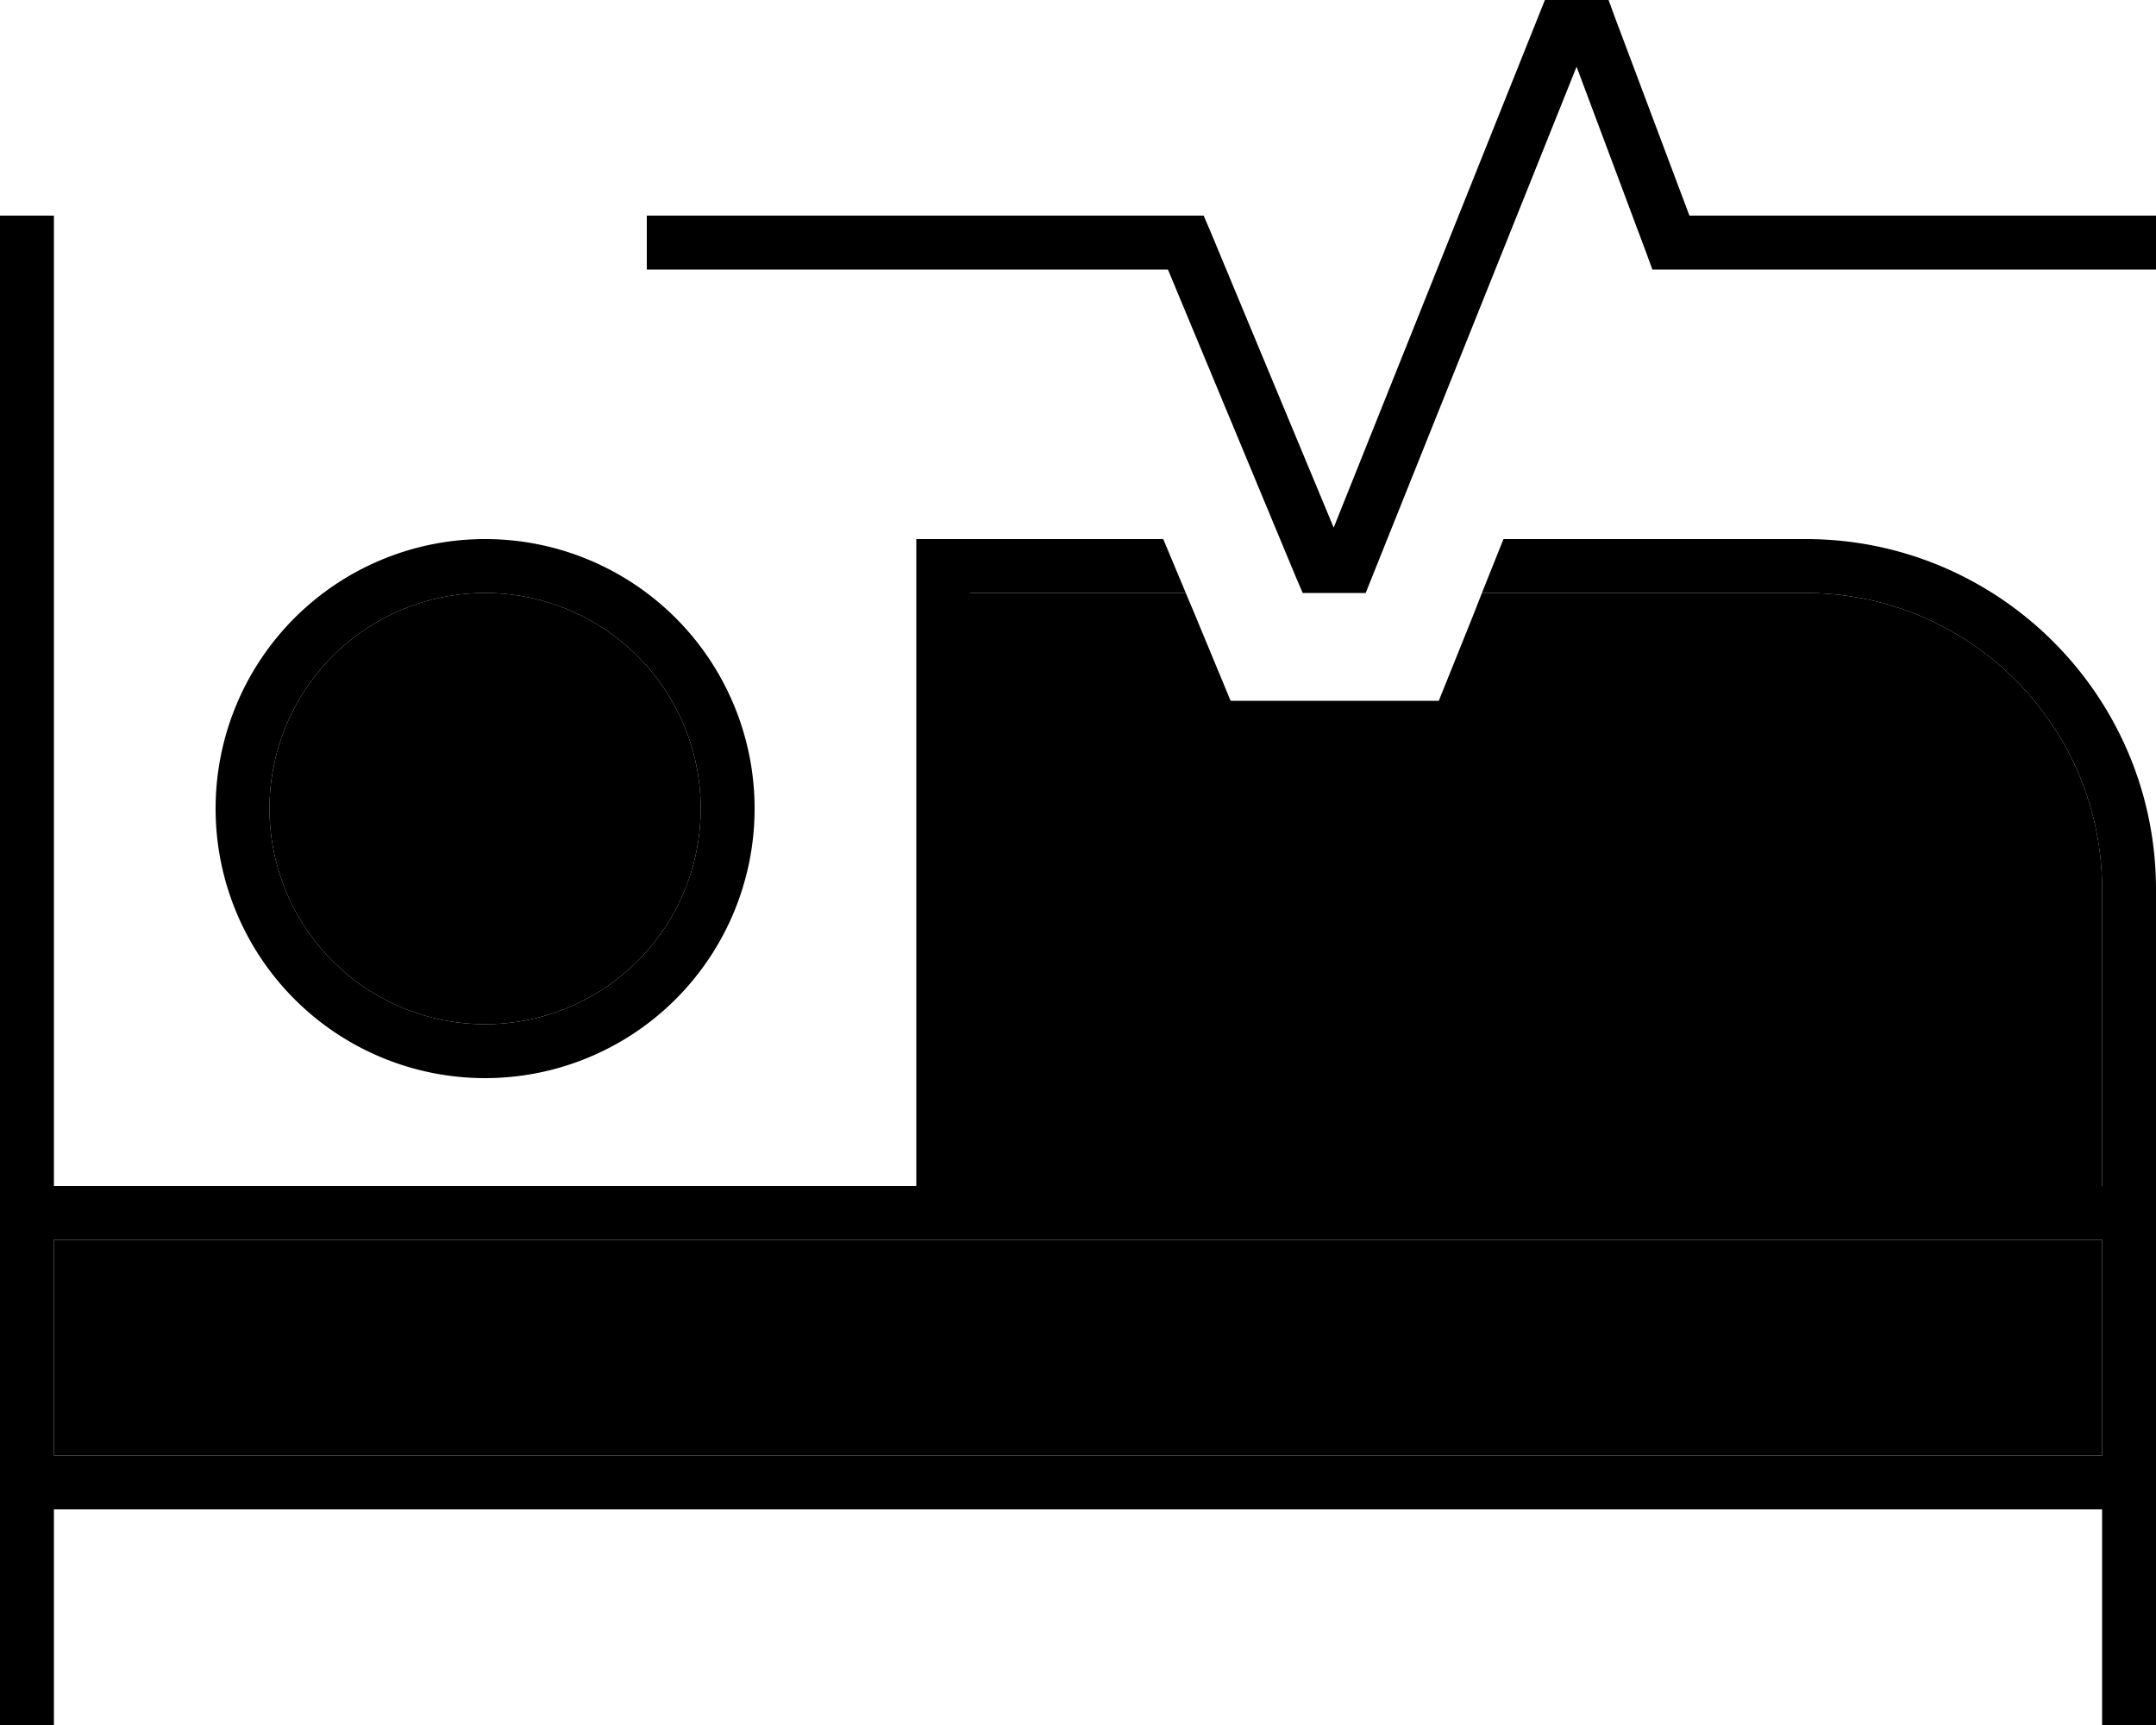 <svg xmlns="http://www.w3.org/2000/svg" viewBox="0 0 640 512"><path class="pr-icon-duotone-secondary" d="M16 368l264 0 344 0 0 64L16 432l0-64zM208 240A64 64 0 1 1 80 240a64 64 0 1 1 128 0zm80-64l64 0c1 2.5 2.1 4.9 3.1 7.4L365.3 208l26.7 0 8 0 27.1 0 10.1-25.1c.9-2.3 1.8-4.6 2.7-6.9l96.1 0c48.6 0 88 39.4 88 88l0 88-336 0 0-176z"/><path class="pr-icon-duotone-primary" d="M464 0l8 0 5.5 0 1.9 5.2L501.5 64 632 64l8 0 0 16-8 0L496 80l-5.5 0-1.9-5.2-20.6-55L407.4 171l-2 5-5.4 0-8 0-5.3 0-2.1-4.9L346.7 80 200 80l-8 0 0-16 8 0 152 0 5.3 0 2.1 4.9 36.5 87.7L456.6 5l2-5L464 0zM280 160l65.3 0 6.7 16-64 0 0 176 336 0 0-88c0-48.6-39.4-88-88-88l-96.1 0 6.4-16 89.7 0c57.4 0 104 46.6 104 104l0 96 0 80 0 64 0 8-16 0 0-8 0-56L16 448l0 56 0 8L0 512l0-8 0-64 0-80L0 72l0-8 16 0 0 8 0 280 256 0 0-184 0-8 8 0zM624 432l0-64-344 0L16 368l0 64 608 0zM208 240A64 64 0 1 0 80 240a64 64 0 1 0 128 0zM64 240a80 80 0 1 1 160 0A80 80 0 1 1 64 240z"/></svg>